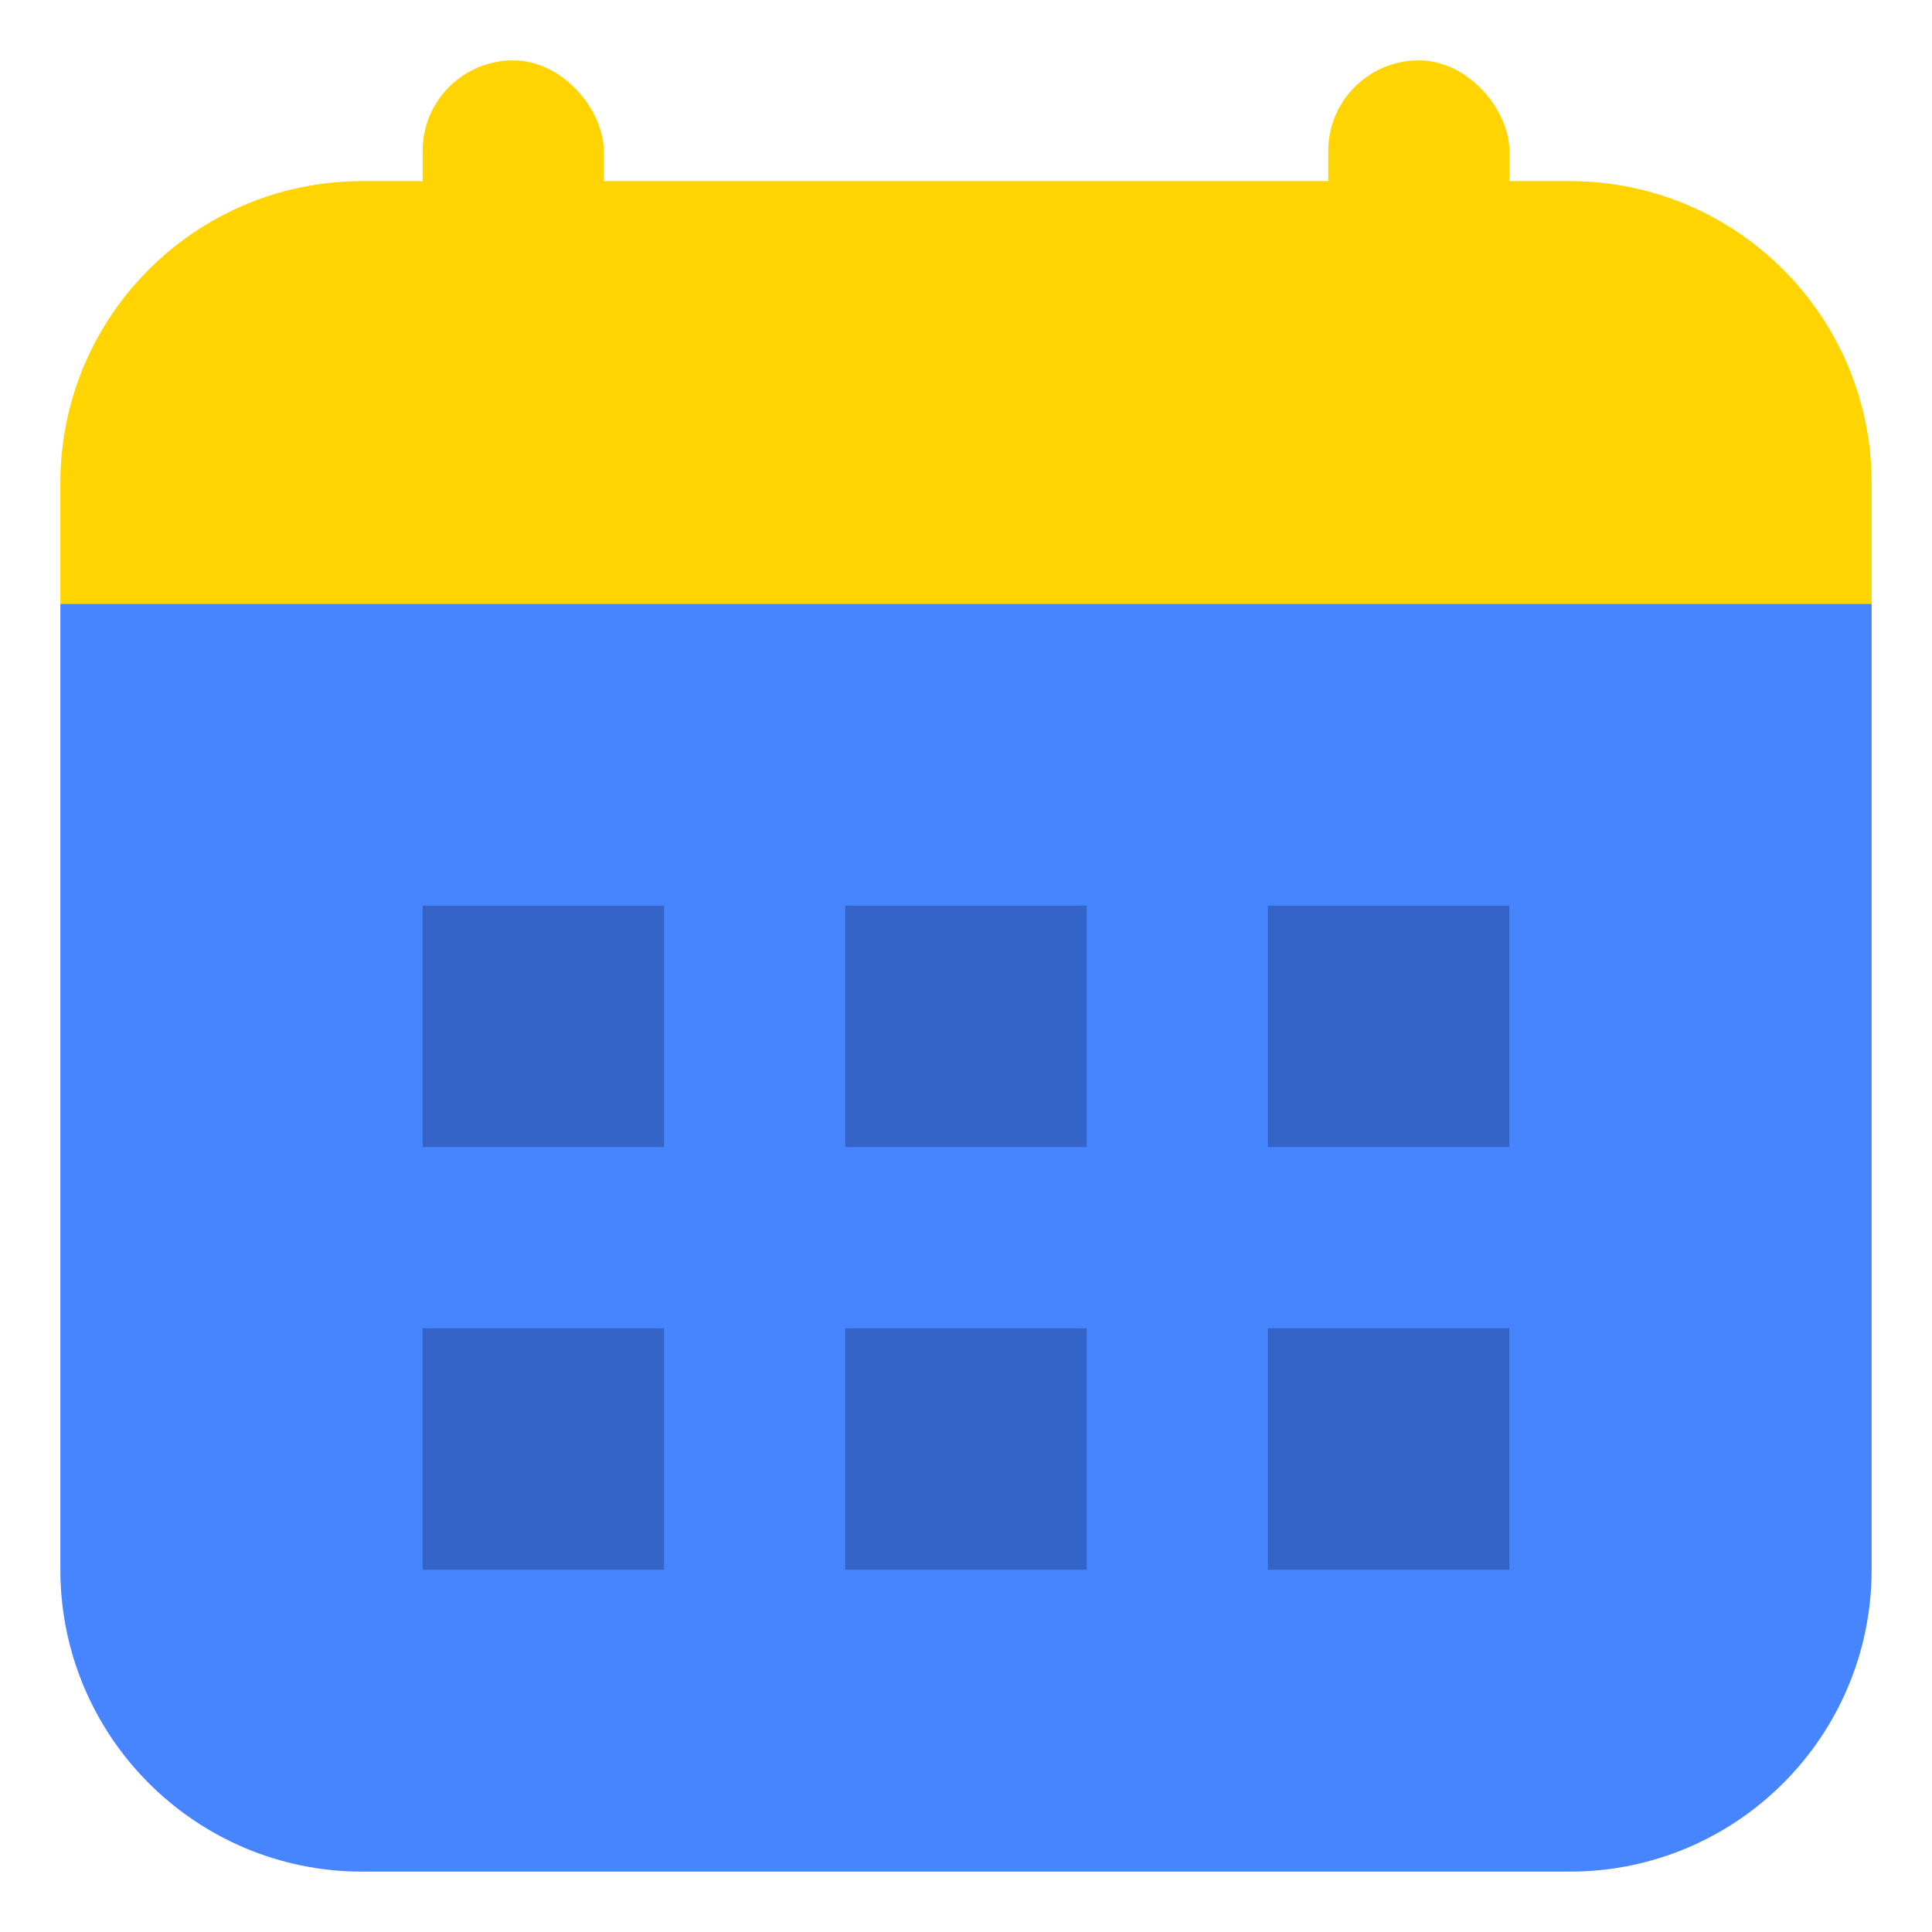<svg xmlns="http://www.w3.org/2000/svg" width="32" height="32" viewBox="0 0 32 32">
    <g fill="none" fill-rule="evenodd" transform="translate(1 1)">
        <path fill="#4685FF" d="M0 9h30v16c0 2.761-2.239 5-5 5H5c-2.761 0-5-2.239-5-5V9z"/>
        <path fill="#FFD400" d="M5 2h20c2.761 0 5 2.239 5 5v2H0V7c0-2.761 2.239-5 5-5z"/>
        <path fill="#3564C8" d="M6 18L10 18 10 14 6 14zM6 25L10 25 10 21 6 21zM13 18L17 18 17 14 13 14zM13 25L17 25 17 21 13 21zM20 18L24 18 24 14 20 14zM20 25L24 25 24 21 20 21z"/>
        <rect width="3" height="5" x="6" fill="#FFD400" rx="1.5"/>
        <rect width="3" height="5" x="21" fill="#FFD400" rx="1.5"/>
    </g>
</svg>
